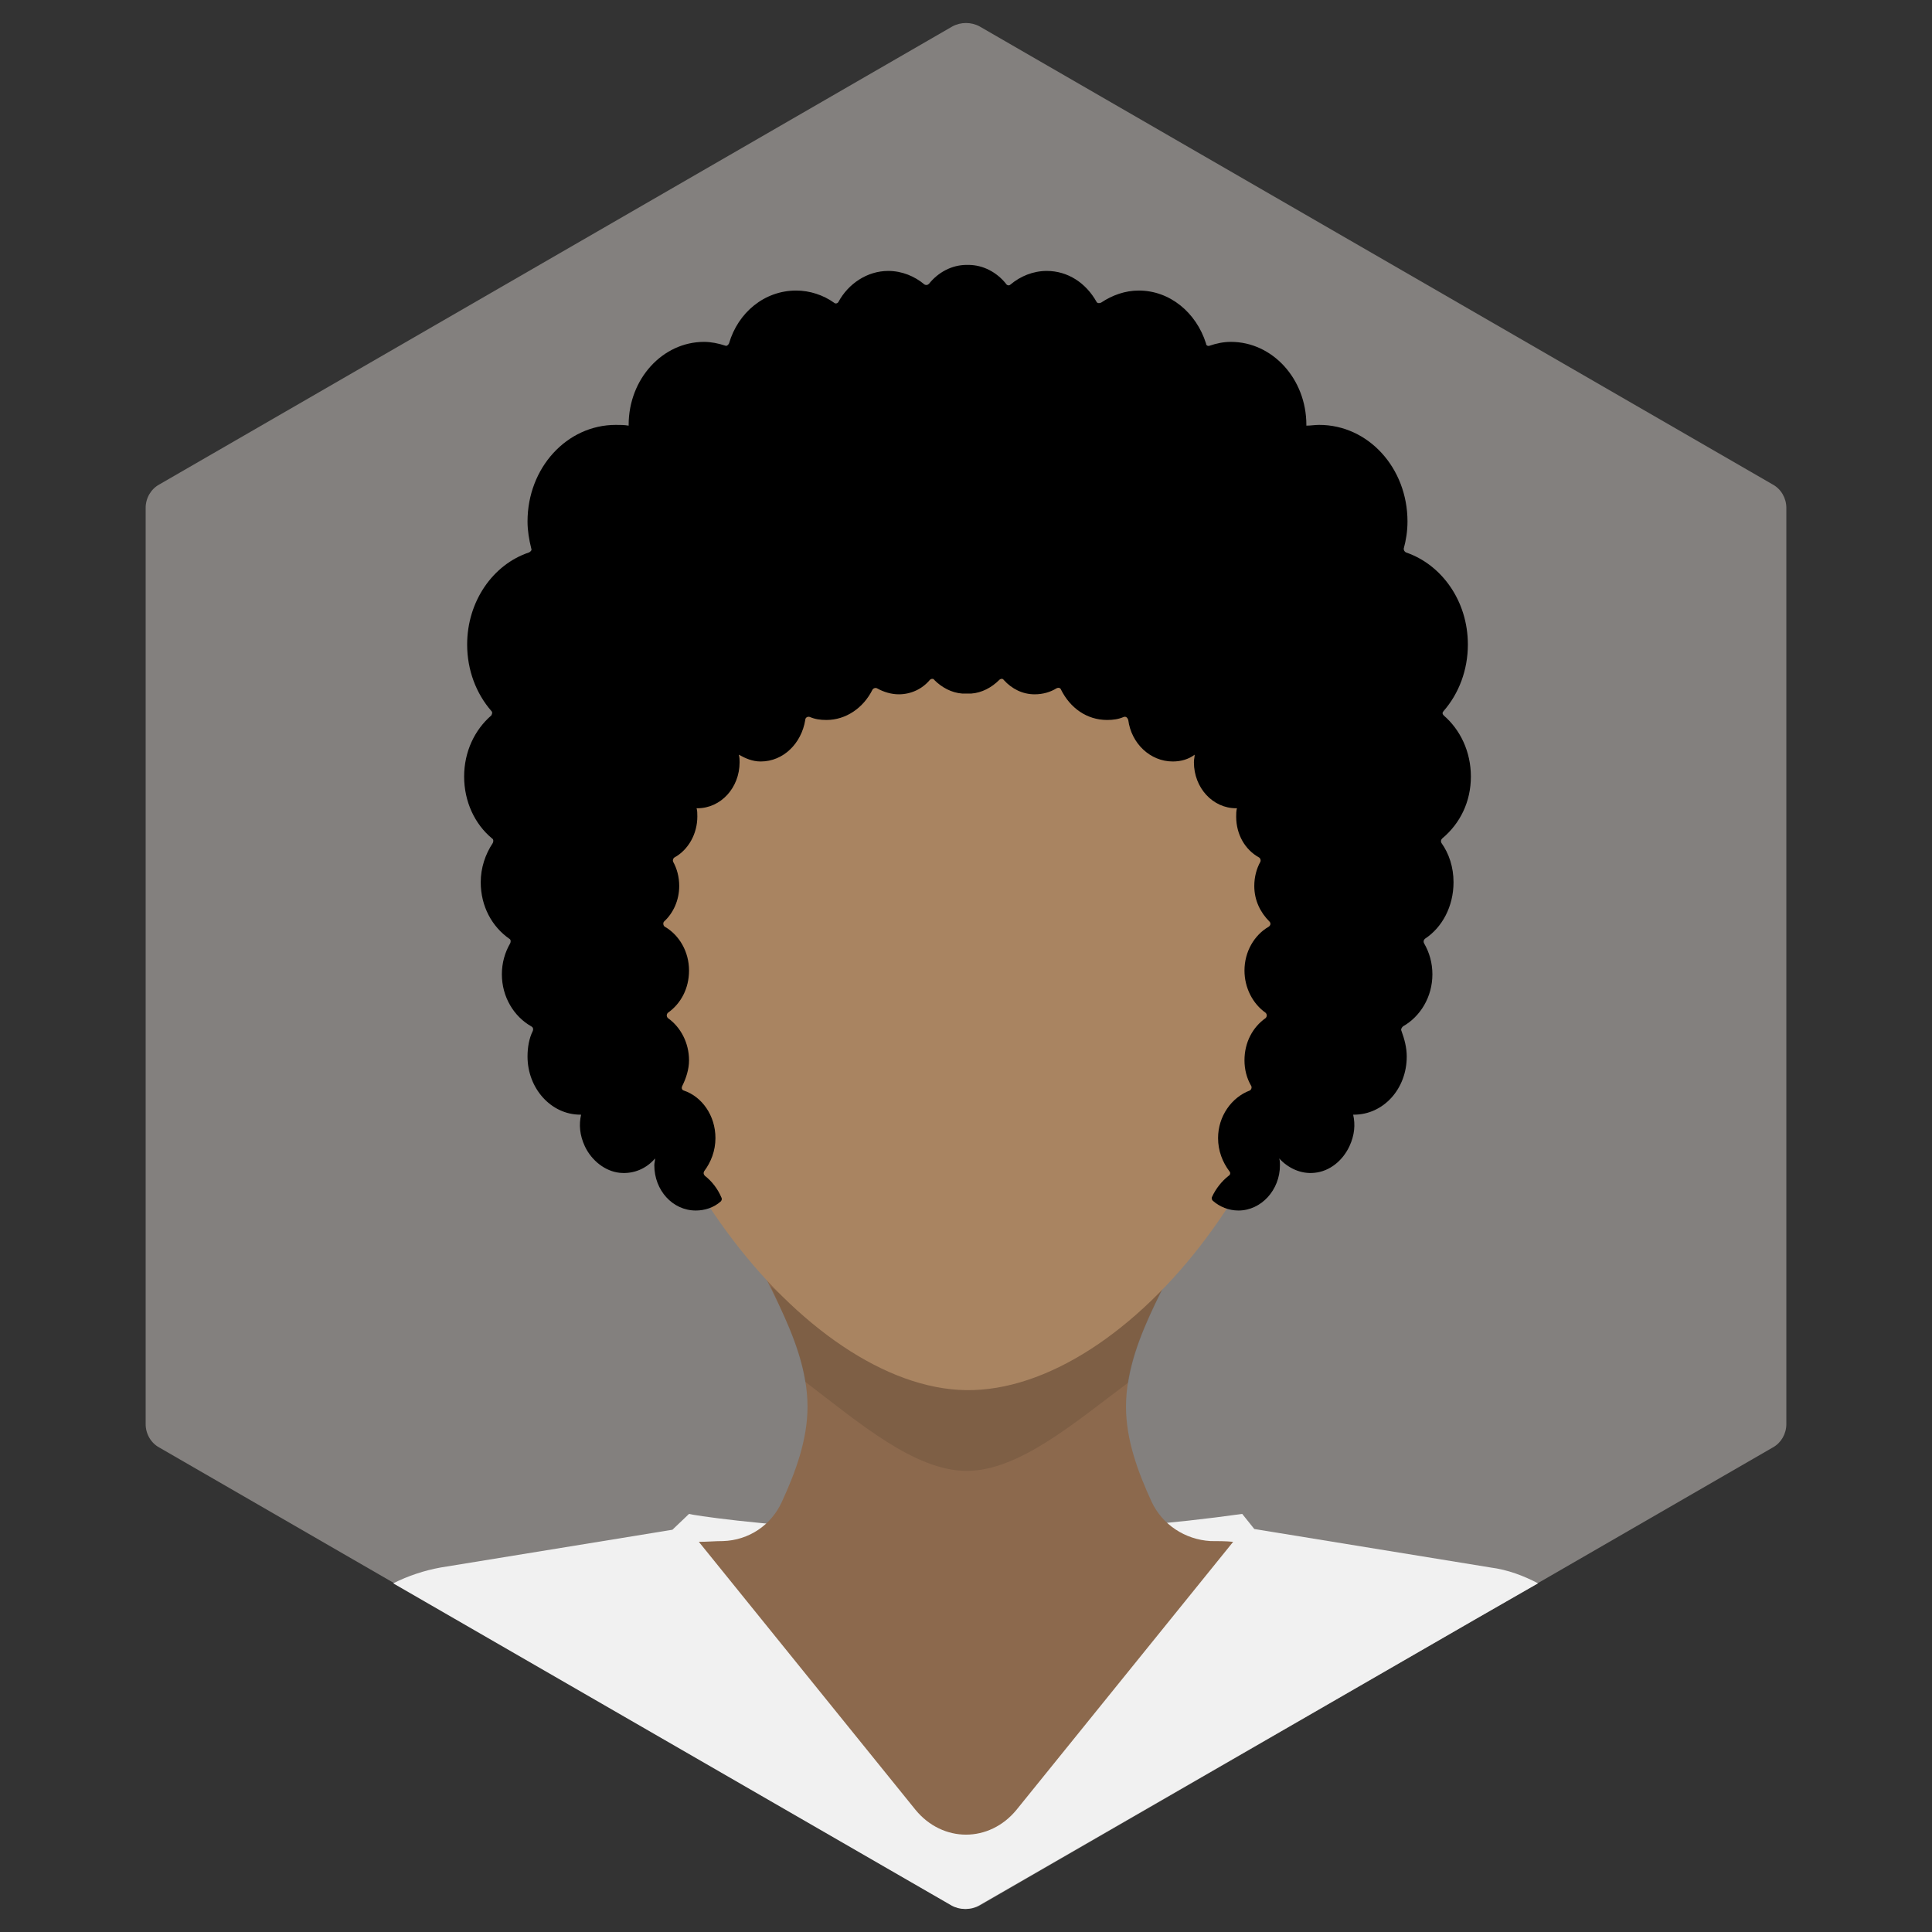 <?xml version="1.0" ?><!DOCTYPE svg  PUBLIC '-//W3C//DTD SVG 1.1//EN'  'http://www.w3.org/Graphics/SVG/1.1/DTD/svg11.dtd'><svg id="Lager_1" style="enable-background:new 0 0 256 256;" version="1.1" viewBox="0 0 256 256" xml:space="preserve" xmlns="http://www.w3.org/2000/svg" xmlns:xlink="http://www.w3.org/1999/xlink"><rect x="0" y="0" width="256" height="256" fill="#333333" stroke="none"/><g><g><path d="M21.1,191.8l105.1,60.7c1.1,0.6,2.5,0.6,3.6,0l105.1-60.7c1.1-0.6,1.8-1.8,1.8-3.1V67.3    c0-1.3-0.7-2.5-1.8-3.1L129.8,3.5c-1.1-0.6-2.5-0.6-3.6,0L21.1,64.2c-1.1,0.6-1.8,1.8-1.8,3.1v121.4C19.3,190,20,191.2,21.1,191.8    z" style="fill:#83807E;"/></g><g><path d="M197.5,207.7l-31.3-5.1l-1.6-2c-38.4,5.4-72.5,0.3-73.3,0l-2.2,2.1l-30.7,5    c-2.2,0.4-4.3,1.1-6.3,2.1l74,42.7c1.1,0.6,2.5,0.6,3.6,0l65.9-38l8.2-4.7C201.9,208.8,199.8,208,197.5,207.7z" style="fill:#F1F1F1;"/><path d="M134.7,239.8l28.7-35.5c-1-0.1-2.1-0.1-3-0.1c-3.4-0.2-6.4-2.2-7.8-5.2c-1.8-3.9-3.4-8.2-3.4-12.6    c0-19.3,29.5-34.9-20-35.4v0c-0.4,0-0.8,0-1.1,0c-0.4,0-0.7,0-1.1,0v0c-49.5,0.5-20,16.1-20,35.4c0,4.4-1.6,8.7-3.4,12.6    c-1.4,3.1-4.4,5.1-7.8,5.2c-1,0-2.1,0.1-3.2,0.1l28.7,35.5C124.9,244.2,131.1,244.2,134.7,239.8z" style="fill:#8C694D;"/></g><path d="M106.7,183.1c7.1,5.4,14.5,11.8,21.4,11.8c6.9,0,14.3-6.4,21.4-11.7c0.7-4.5,2.7-8.7,4.6-12.5   c-8.3,7-17.5,11.1-25.9,11.1c-8.5,0-17.7-4.2-26.1-11.4C103.9,174.4,106,178.6,106.7,183.1z" style="opacity:0.1;"/><path d="M175.8,116.6c0,35.9-26.5,67.9-47.8,67.6c-21.2-0.3-47.5-33.1-47.8-68.1   C79.8,80.2,97.3,58.4,128,58.4S175.8,80.7,175.8,116.6z" style="fill:#A98461;"/><path d="M194.9,102.9c0-3.3-1.4-6.2-3.6-8.1c-0.2-0.2-0.2-0.4,0-0.6c2-2.3,3.2-5.4,3.2-8.8c0-5.8-3.5-10.6-8.2-12.2   c-0.2-0.1-0.3-0.3-0.3-0.5c0.3-1.1,0.5-2.3,0.5-3.6c0-7.1-5.2-12.8-11.7-12.8c-0.6,0-1.1,0.1-1.7,0.1c0,0,0-0.1,0-0.1   c0-6.1-4.5-11-10-11c-1,0-1.9,0.2-2.8,0.5c-0.2,0.1-0.5,0-0.5-0.3c-1.3-4.1-4.8-7-8.9-7c-1.8,0-3.5,0.6-5,1.6   c-0.2,0.1-0.5,0.1-0.6-0.1c-1.4-2.5-3.8-4.1-6.6-4.1c-1.8,0-3.5,0.7-4.8,1.8c-0.2,0.2-0.5,0.1-0.6-0.1c-1.2-1.5-3-2.5-5-2.5   c0,0-0.1,0-0.1,0c0,0-0.1,0-0.1,0c-2,0-3.8,1-5,2.5c-0.2,0.2-0.4,0.2-0.6,0.1c-1.3-1.1-3-1.8-4.8-1.8c-2.8,0-5.3,1.7-6.6,4.1   c-0.1,0.2-0.4,0.3-0.6,0.1c-1.4-1-3.2-1.6-5-1.6c-4.2,0-7.7,2.9-8.9,7c-0.1,0.2-0.3,0.4-0.5,0.3c-0.9-0.3-1.9-0.5-2.8-0.5   c-5.5,0-10,4.9-10,11c0,0,0,0.1,0,0.1c-0.6-0.1-1.1-0.1-1.7-0.1c-6.5,0-11.7,5.7-11.7,12.8c0,1.2,0.2,2.4,0.5,3.6   c0.1,0.2-0.1,0.4-0.3,0.5c-4.8,1.6-8.2,6.5-8.2,12.2c0,3.4,1.2,6.5,3.2,8.8c0.2,0.2,0.1,0.4,0,0.6c-2.2,1.9-3.6,4.8-3.6,8.1   c0,3.3,1.4,6.3,3.7,8.2c0.2,0.1,0.2,0.4,0.1,0.6c-1,1.5-1.6,3.3-1.6,5.2c0,3.2,1.5,5.9,3.8,7.5c0.2,0.1,0.2,0.4,0.1,0.6   c-0.7,1.2-1.1,2.6-1.1,4.1c0,3,1.6,5.6,3.9,6.9c0.2,0.1,0.3,0.3,0.2,0.6c-0.5,1-0.7,2.2-0.7,3.4c0,4.2,3.1,7.7,7,7.7   c0,0,0.1,0,0.1,0c-0.3,1.3-0.2,2.7,0.5,4.2c0.9,1.9,2.7,3.3,4.6,3.5c1.9,0.2,3.6-0.6,4.7-1.9c0,0.3-0.1,0.6-0.1,0.9   c0,3.3,2.4,6,5.5,6c1.2,0,2.4-0.4,3.3-1.2c0.1-0.1,0.2-0.3,0.1-0.5c-0.5-1.2-1.3-2.2-2.2-2.9c-0.2-0.2-0.2-0.4-0.1-0.6   c0.9-1.2,1.5-2.7,1.5-4.4c0-3-1.8-5.5-4.2-6.3c-0.3-0.1-0.3-0.4-0.2-0.6c0.5-1,0.9-2.2,0.9-3.4c0-2.3-1.1-4.4-2.8-5.6   c-0.2-0.2-0.2-0.5,0-0.7c1.7-1.2,2.8-3.2,2.8-5.6c0-2.5-1.3-4.7-3.2-5.8c-0.2-0.1-0.3-0.5-0.1-0.7c1.2-1.1,2-2.8,2-4.7   c0-1.2-0.3-2.3-0.8-3.2c-0.1-0.2,0-0.5,0.2-0.6c1.8-1,3-3.1,3-5.4c0-0.4,0-0.8-0.1-1.1c0,0,0.1,0,0.1,0c3.1,0,5.6-2.7,5.6-6.1   c0-0.3,0-0.6-0.1-1c0.9,0.5,1.8,0.9,2.9,0.9c3,0,5.4-2.4,5.9-5.5c0-0.3,0.3-0.5,0.6-0.4c0.7,0.3,1.4,0.4,2.2,0.4   c2.6,0,4.9-1.6,6.1-4c0.1-0.2,0.4-0.3,0.6-0.2c0.9,0.5,1.9,0.8,2.9,0.8c1.6,0,3.1-0.7,4.1-1.9c0.2-0.2,0.5-0.2,0.6,0   c1,1,2.3,1.7,3.7,1.8c0,0,0,0,0.1,0c0.1,0,0.2,0,0.4,0c0,0,0.1,0,0.1,0c0,0,0.1,0,0.1,0c0.1,0,0.3,0,0.4,0c0,0,0,0,0.1,0   c1.4-0.1,2.7-0.8,3.7-1.8c0.2-0.2,0.5-0.2,0.6,0c1.1,1.2,2.5,1.9,4.1,1.9c1.1,0,2.1-0.3,2.9-0.8c0.2-0.1,0.5-0.1,0.6,0.2   c1.2,2.4,3.4,4,6.1,4c0.8,0,1.5-0.1,2.2-0.4c0.3-0.1,0.5,0.1,0.6,0.4c0.4,3.1,2.9,5.5,5.9,5.5c1.1,0,2.1-0.3,2.9-0.9   c0,0.3-0.1,0.6-0.1,1c0,3.4,2.5,6.1,5.6,6.1c0,0,0.1,0,0.1,0c-0.1,0.4-0.1,0.7-0.1,1.1c0,2.4,1.2,4.4,3,5.4   c0.2,0.1,0.3,0.4,0.2,0.6c-0.5,0.9-0.8,2-0.8,3.2c0,1.9,0.8,3.5,2,4.7c0.2,0.2,0.2,0.5-0.1,0.7c-1.9,1.1-3.2,3.3-3.2,5.8   c0,2.3,1.1,4.4,2.8,5.6c0.2,0.2,0.2,0.5,0,0.7c-1.7,1.2-2.8,3.2-2.8,5.6c0,1.2,0.3,2.4,0.9,3.4c0.1,0.2,0,0.5-0.2,0.6   c-2.4,0.9-4.2,3.4-4.2,6.3c0,1.7,0.6,3.2,1.5,4.4c0.2,0.2,0.1,0.5-0.1,0.6c-0.9,0.7-1.7,1.7-2.2,2.8c-0.1,0.2,0,0.4,0.1,0.5   c0.9,0.8,2.1,1.3,3.4,1.3c3,0,5.5-2.7,5.5-6c0-0.3,0-0.6-0.1-0.9c1.2,1.3,2.9,2.1,4.7,1.9c2-0.2,3.7-1.6,4.6-3.5   c0.7-1.5,0.8-2.9,0.5-4.2c0,0,0.1,0,0.1,0c3.9,0,7-3.4,7-7.7c0-1.2-0.3-2.3-0.7-3.4c-0.1-0.2,0-0.4,0.2-0.6   c2.3-1.3,3.9-3.9,3.9-6.9c0-1.5-0.4-2.9-1.1-4.1c-0.1-0.2-0.1-0.4,0.1-0.6c2.3-1.5,3.8-4.3,3.8-7.5c0-2-0.6-3.8-1.6-5.2   c-0.1-0.2-0.1-0.4,0.1-0.6C193.5,109.1,194.9,106.2,194.9,102.9z"/></g></svg>